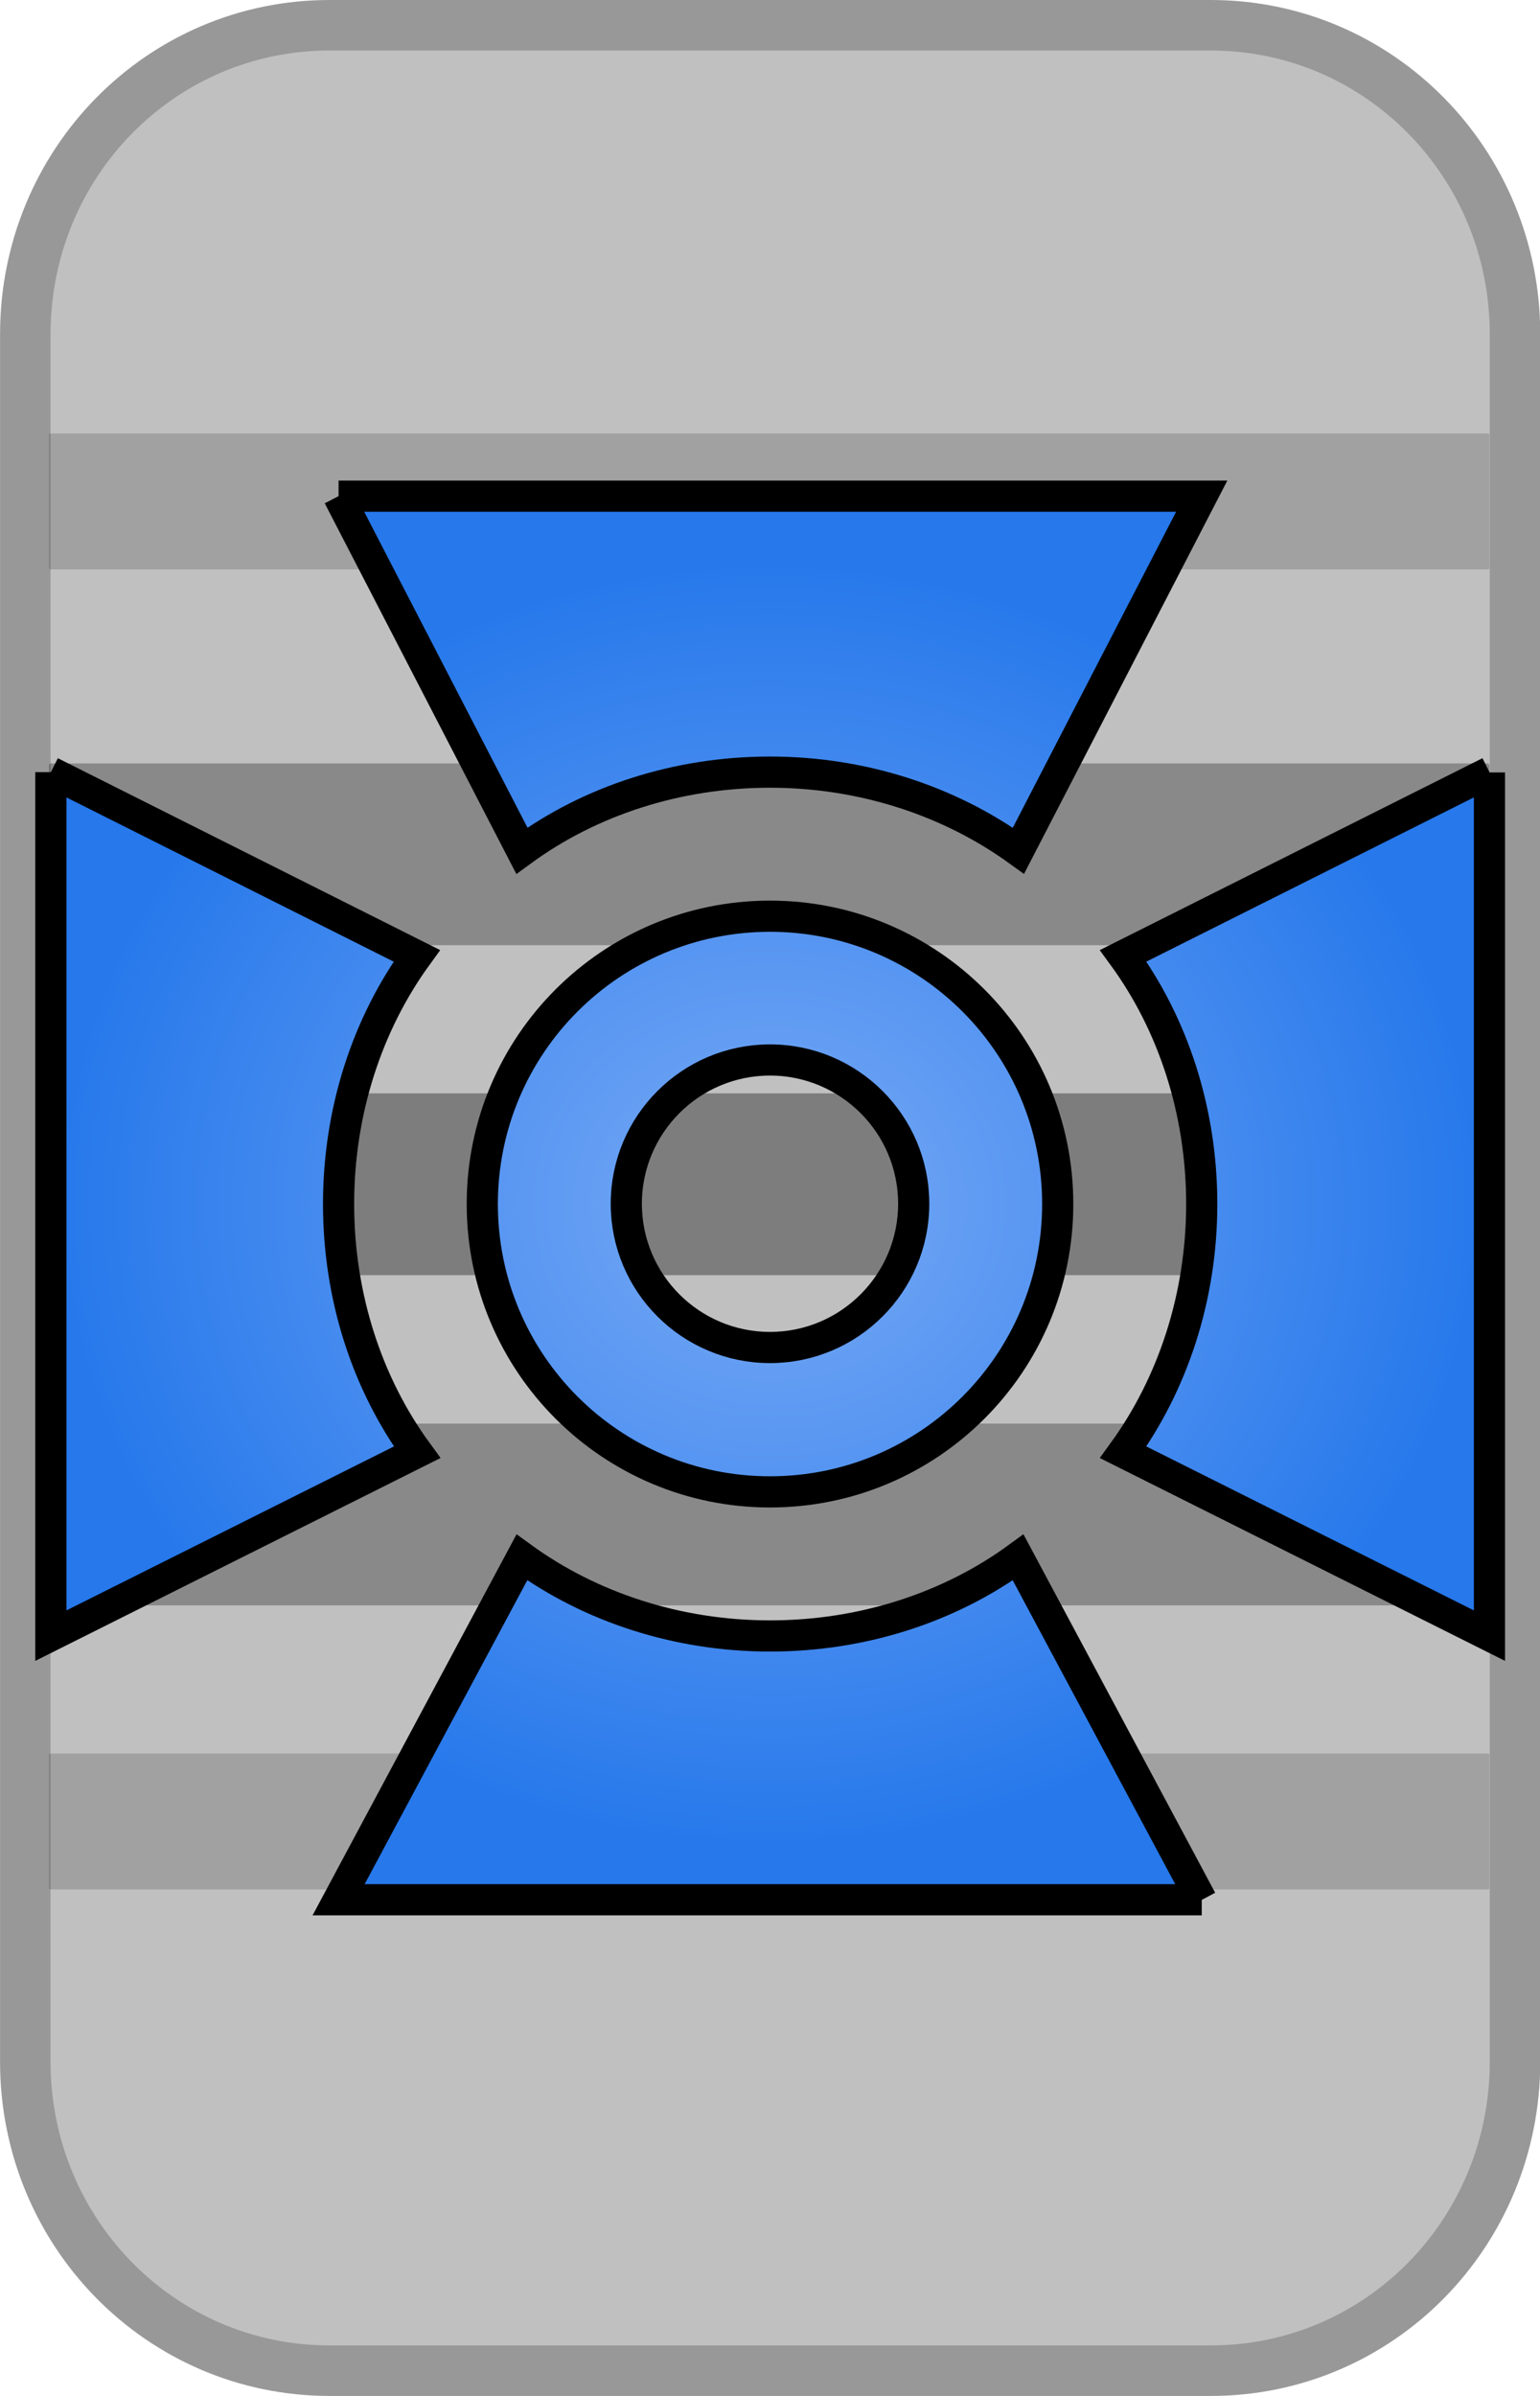 <?xml version="1.0" encoding="UTF-8" standalone="no"?>
<!-- Created with Inkscape (http://www.inkscape.org/) -->

<svg
   width="18.672"
   height="29.038"
   viewBox="0 0 4.94 7.683"
   version="1.1"
   id="svg1"
   xml:space="preserve"
   inkscape:version="1.3 (0e150ed6c4, 2023-07-21)"
   sodipodi:docname="CursorBladeInsertion.svg"
   xmlns:inkscape="http://www.inkscape.org/namespaces/inkscape"
   xmlns:sodipodi="http://sodipodi.sourceforge.net/DTD/sodipodi-0.dtd"
   xmlns:xlink="http://www.w3.org/1999/xlink"
   xmlns="http://www.w3.org/2000/svg"
   xmlns:svg="http://www.w3.org/2000/svg"><sodipodi:namedview
     id="namedview1"
     pagecolor="#505050"
     bordercolor="#eeeeee"
     borderopacity="1"
     inkscape:showpageshadow="0"
     inkscape:pageopacity="0"
     inkscape:pagecheckerboard="0"
     inkscape:deskcolor="#d1d1d1"
     inkscape:document-units="mm"
     inkscape:zoom="1.9099423"
     inkscape:cx="46.074691"
     inkscape:cy="-50.786876"
     inkscape:window-width="1280"
     inkscape:window-height="961"
     inkscape:window-x="-8"
     inkscape:window-y="-8"
     inkscape:window-maximized="1"
     inkscape:current-layer="layer1" /><defs
     id="defs1"><linearGradient
       inkscape:collect="always"
       id="linearGradient3"><stop
         style="stop-color:#78aaf6;stop-opacity:1;"
         offset="0"
         id="stop2" /><stop
         style="stop-color:#2678eb;stop-opacity:1;"
         offset="1"
         id="stop3" /></linearGradient><radialGradient
       inkscape:collect="always"
       xlink:href="#linearGradient3"
       id="radialGradient5"
       cx="11.443"
       cy="-1.753"
       fx="11.443"
       fy="-1.753"
       r="2.646"
       gradientTransform="matrix(0.872,0,0,0.785,-7.509,5.237)"
       gradientUnits="userSpaceOnUse" /></defs><g
     inkscape:label="Layer 1"
     inkscape:groupmode="layer"
     id="layer1"><path
       id="rect1"
       style="fill:#c0c0c0;fill-opacity:1;fill-rule:evenodd;stroke:#989898;stroke-width:0.162;stroke-linecap:round;stroke-linejoin:round;stroke-opacity:1"
       d="m 1.057,0.081 h 2.827 c 0.54,0 0.976,0.442 0.976,0.991 v 5.539 c 0,0.549 -0.435,0.991 -0.976,0.991 H 1.057 c -0.54,0 -0.976,-0.442 -0.976,-0.991 V 1.072 c 0,-0.549 0.435,-0.991 0.976,-0.991 z" /><rect
       style="fill:#000000;fill-opacity:0.714;fill-rule:evenodd;stroke:none;stroke-width:0.169;stroke-linecap:round;stroke-linejoin:round;opacity:0.49"
       id="rect3"
       width="4.621"
       height="0.583"
       x="0.157"
       y="3.506"
       rx="0.006"
       ry="0.006" /><rect
       style="fill:#000000;fill-opacity:0.286;fill-rule:evenodd;stroke:none;stroke-width:0.169;stroke-linecap:round;stroke-linejoin:round"
       id="rect4"
       width="4.621"
       height="0.583"
       x="0.157"
       y="2.448"
       rx="0.006"
       ry="0.006" /><rect
       style="fill:#000000;fill-opacity:0.163;fill-rule:evenodd;stroke:none;stroke-width:0.146;stroke-linecap:round;stroke-linejoin:round"
       id="rect5"
       width="4.621"
       height="0.436"
       x="0.157"
       y="1.39"
       rx="0.006"
       ry="0.004" /><rect
       style="fill:#000000;fill-opacity:0.286;fill-rule:evenodd;stroke:none;stroke-width:0.169;stroke-linecap:round;stroke-linejoin:round"
       id="rect6"
       width="4.621"
       height="0.583"
       x="0.157"
       y="4.565"
       rx="0.006"
       ry="0.006" /><rect
       style="fill:#000000;fill-opacity:0.163;fill-rule:evenodd;stroke:none;stroke-width:0.146;stroke-linecap:round;stroke-linejoin:round"
       id="rect7"
       width="4.621"
       height="0.436"
       x="0.157"
       y="5.623"
       rx="0.006"
       ry="0.004" /><path
       d="M 0.163,2.476 1.337,3.065 C 1.178,3.284 1.086,3.563 1.086,3.861 c 0,0.298 0.092,0.577 0.252,0.796 L 0.163,5.245 V 2.476 M 1.086,1.591 h 2.769 l -0.588,1.137 C 3.047,2.569 2.768,2.476 2.47,2.476 c -0.298,0 -0.577,0.092 -0.796,0.252 L 1.086,1.591 m 3.692,0.886 V 5.245 L 3.603,4.657 C 3.762,4.438 3.855,4.159 3.855,3.861 c 0,-0.298 -0.092,-0.577 -0.252,-0.796 L 4.778,2.476 M 3.855,6.092 H 1.086 L 1.674,4.994 c 0.219,0.159 0.498,0.252 0.796,0.252 0.298,0 0.577,-0.092 0.796,-0.252 l 0.588,1.099 M 2.47,2.938 c 0.51,0 0.923,0.413 0.923,0.923 0,0.51 -0.413,0.923 -0.923,0.923 -0.51,0 -0.923,-0.413 -0.923,-0.923 0,-0.51 0.413,-0.923 0.923,-0.923 m 0,0.461 c -0.255,-6e-7 -0.461,0.207 -0.461,0.461 0,0.255 0.207,0.461 0.461,0.461 0.255,0 0.461,-0.207 0.461,-0.461 5e-7,-0.255 -0.207,-0.461 -0.461,-0.461 z"
       id="path1-2"
       style="fill:url(#radialGradient5);stroke:#000000;stroke-width:0.1;stroke-dasharray:none;stroke-opacity:1"
       sodipodi:nodetypes="ccsccccccscccccscccccscccssscsssss" /></g></svg>
